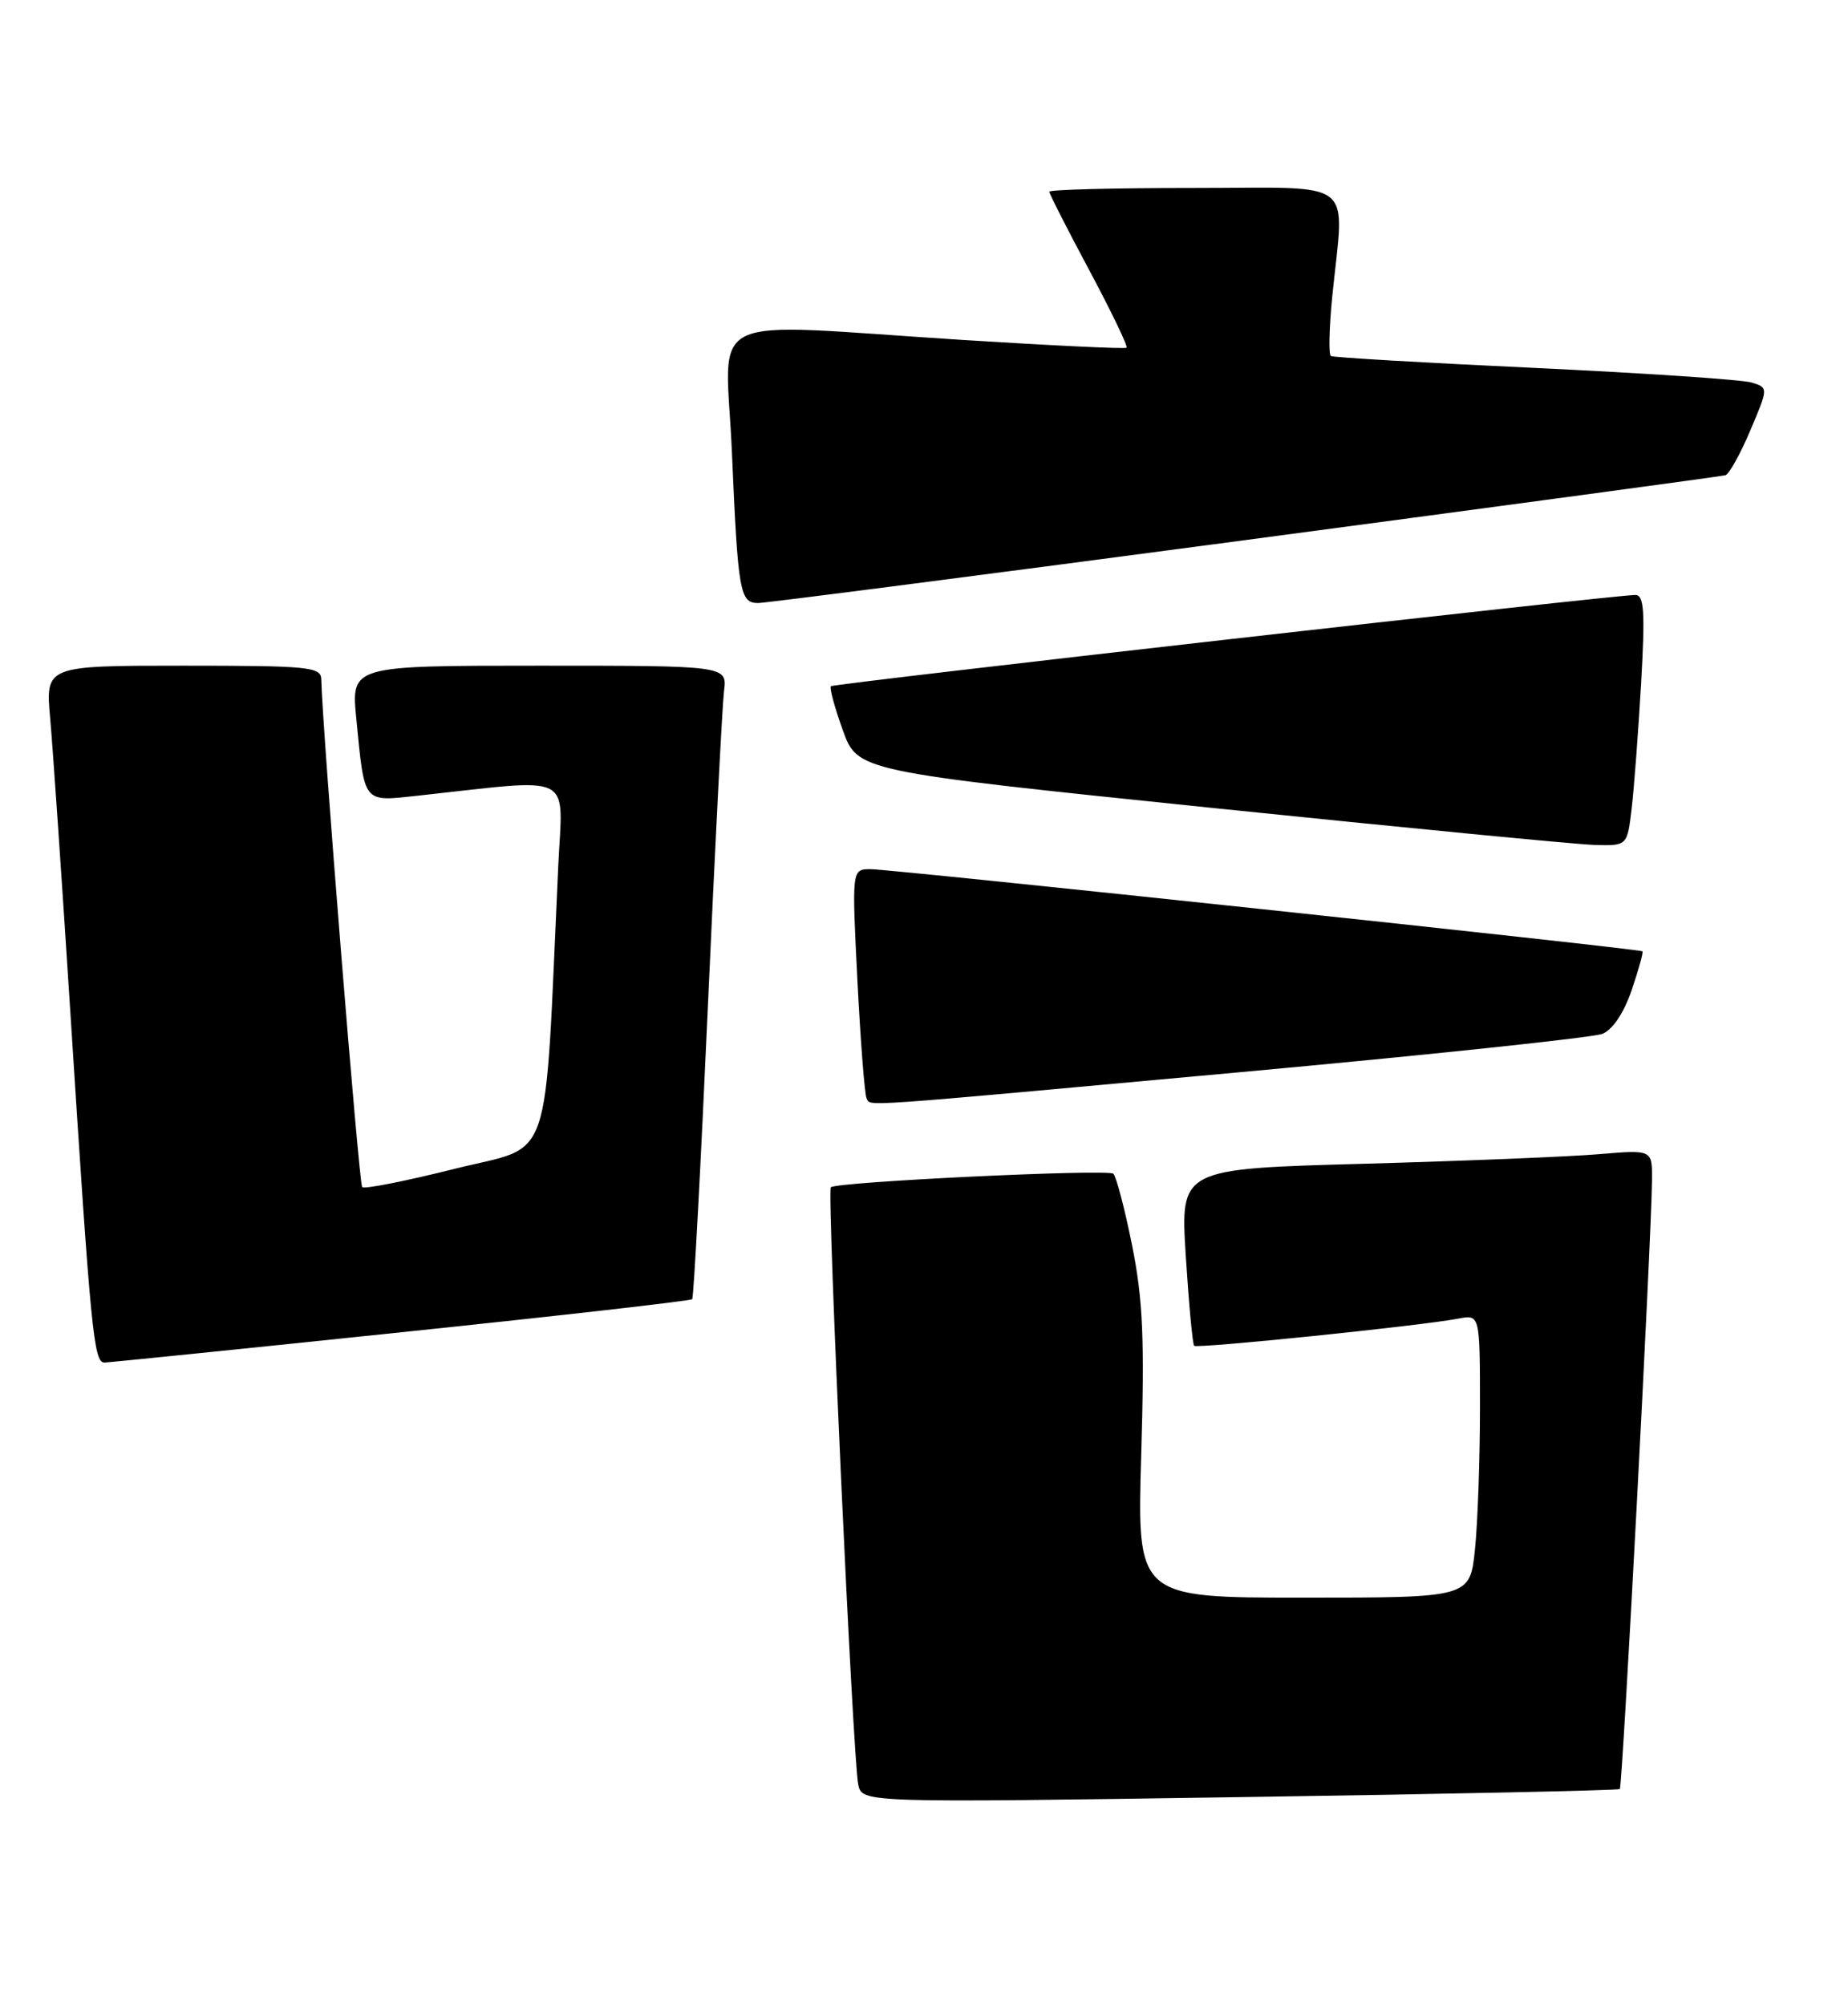 <?xml version="1.0" encoding="UTF-8" standalone="no"?>
<!DOCTYPE svg PUBLIC "-//W3C//DTD SVG 1.1//EN" "http://www.w3.org/Graphics/SVG/1.1/DTD/svg11.dtd" >
<svg xmlns="http://www.w3.org/2000/svg" xmlns:xlink="http://www.w3.org/1999/xlink" version="1.1" viewBox="0 0 236 256">
 <g >
 <path fill="currentColor"
d=" M 206.86 228.44 C 207.20 228.13 210.90 158.22 210.97 150.65 C 211.00 146.80 211.00 146.80 204.25 147.37 C 200.54 147.69 186.98 148.24 174.12 148.60 C 150.73 149.24 150.73 149.24 151.43 160.36 C 151.82 166.47 152.30 171.64 152.50 171.84 C 152.89 172.22 181.52 169.28 186.25 168.37 C 189.00 167.84 189.00 167.84 189.00 179.77 C 189.00 186.34 188.71 194.47 188.36 197.85 C 187.72 204.00 187.72 204.00 166.46 204.00 C 145.20 204.00 145.20 204.00 145.74 185.75 C 146.18 170.90 145.96 165.92 144.57 159.00 C 143.63 154.32 142.55 150.22 142.18 149.87 C 141.50 149.24 106.86 150.90 106.10 151.60 C 105.59 152.07 108.92 224.62 109.60 227.85 C 110.09 230.19 110.09 230.19 158.29 229.47 C 184.81 229.08 206.66 228.61 206.86 228.44 Z  M 51.28 170.11 C 71.51 168.00 88.22 166.10 88.40 165.89 C 88.59 165.67 89.49 148.85 90.40 128.50 C 91.31 108.15 92.24 90.04 92.46 88.25 C 92.87 85.00 92.87 85.00 68.86 85.00 C 44.84 85.00 44.84 85.00 45.50 91.75 C 46.58 102.74 46.27 102.36 53.36 101.60 C 73.68 99.39 71.86 98.47 71.29 110.61 C 69.47 149.88 70.78 146.06 58.12 149.23 C 51.87 150.80 46.52 151.86 46.25 151.58 C 45.84 151.17 41.14 92.73 41.03 86.75 C 41.00 85.15 39.48 85.00 23.40 85.00 C 5.80 85.00 5.80 85.00 6.41 91.75 C 6.74 95.46 7.91 112.45 9.00 129.50 C 11.61 170.33 11.97 174.00 13.35 173.98 C 13.98 173.96 31.05 172.23 51.28 170.11 Z  M 158.00 136.94 C 182.48 134.70 203.46 132.48 204.63 132.01 C 205.95 131.48 207.38 129.34 208.38 126.41 C 209.27 123.80 209.88 121.57 209.75 121.47 C 209.33 121.14 113.65 110.96 111.14 110.98 C 108.78 111.00 108.78 111.00 109.50 125.25 C 109.90 133.09 110.43 139.84 110.67 140.25 C 111.28 141.28 108.47 141.47 158.00 136.94 Z  M 208.37 103.25 C 208.68 100.64 209.22 93.44 209.58 87.25 C 210.10 78.13 209.96 75.99 208.86 75.97 C 206.68 75.91 106.54 87.27 106.11 87.62 C 105.90 87.80 106.58 90.31 107.62 93.21 C 109.52 98.48 109.52 98.48 154.51 103.13 C 179.25 105.68 201.37 107.83 203.66 107.89 C 207.81 108.00 207.81 108.00 208.37 103.25 Z  M 159.00 68.97 C 192.28 64.54 219.88 60.82 220.35 60.68 C 220.82 60.54 222.25 57.97 223.52 54.97 C 225.84 49.50 225.84 49.50 223.67 48.84 C 222.48 48.48 210.03 47.64 196.00 46.98 C 181.97 46.33 170.25 45.64 169.96 45.46 C 169.66 45.28 169.74 41.84 170.14 37.82 C 171.68 22.52 173.57 24.00 152.50 24.00 C 142.32 24.00 134.00 24.21 134.00 24.48 C 134.00 24.74 136.30 29.26 139.12 34.53 C 141.93 39.79 144.07 44.24 143.87 44.40 C 143.66 44.57 134.28 44.12 123.00 43.41 C 89.02 41.25 92.68 39.48 93.47 57.75 C 94.24 75.61 94.48 77.00 96.82 77.00 C 97.74 77.00 125.72 73.39 159.00 68.97 Z "/>
</g>
</svg>